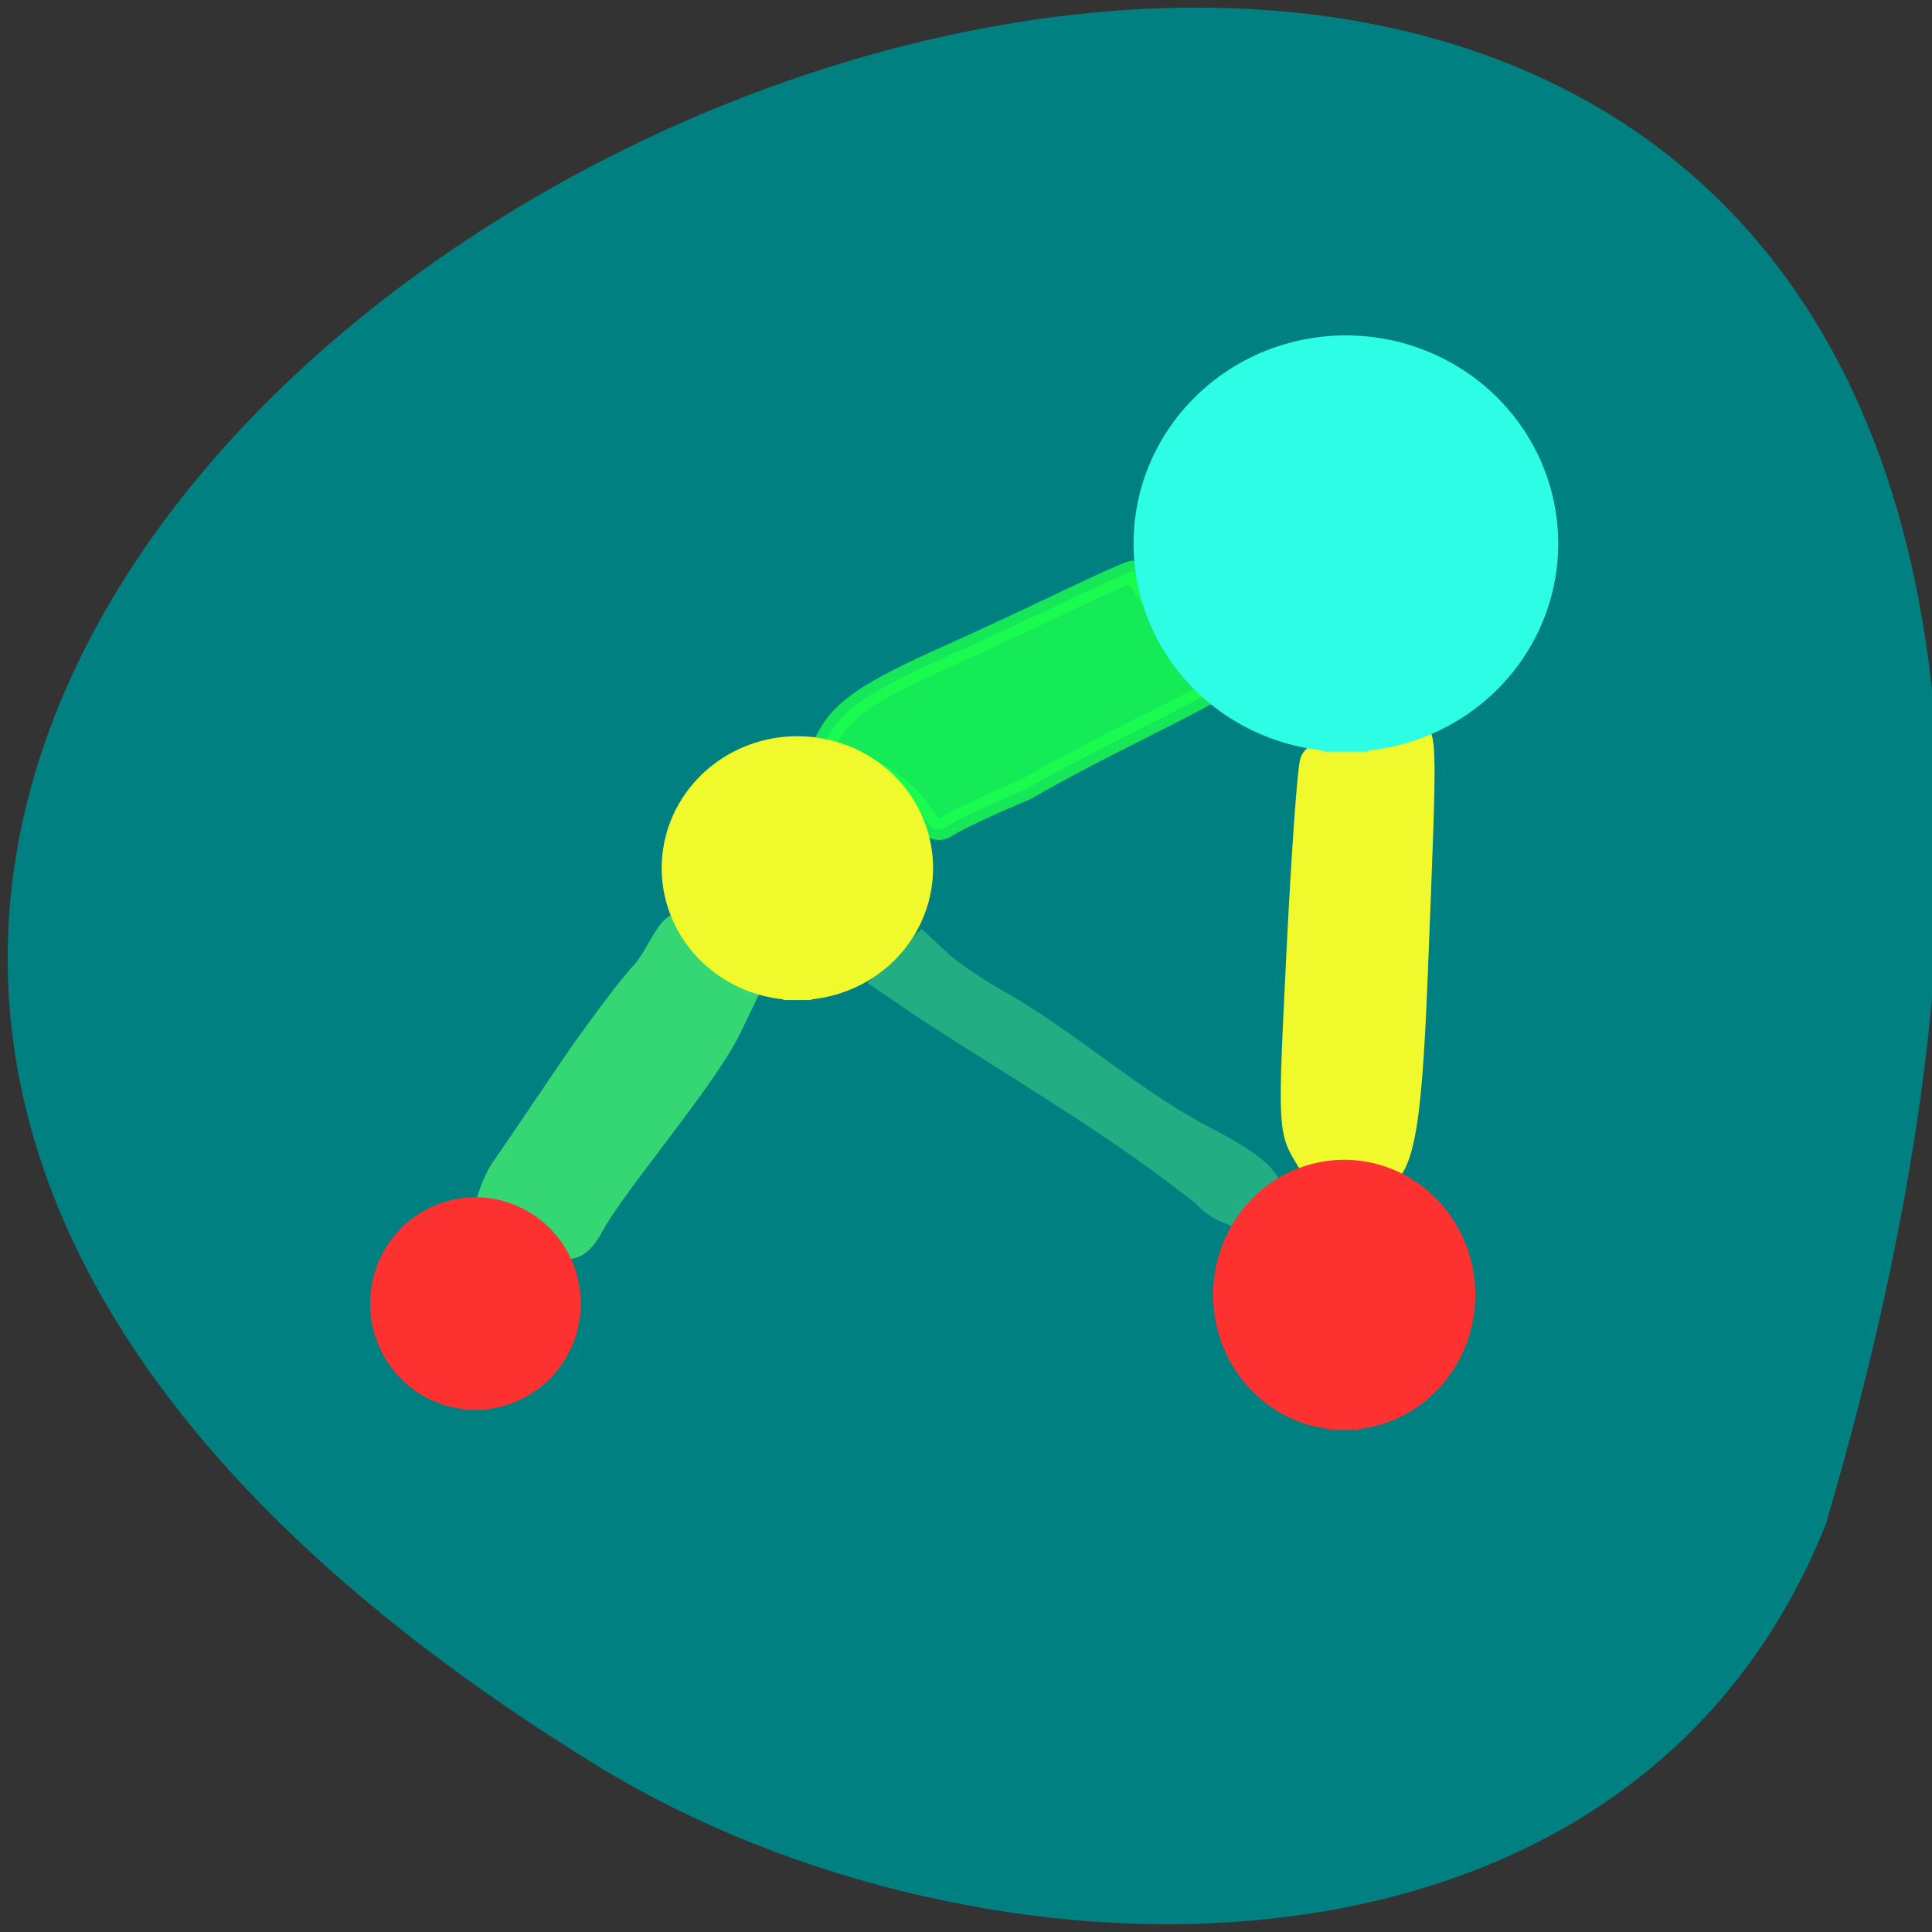 <svg xmlns="http://www.w3.org/2000/svg" viewBox="0 0 256 256" xmlns:xlink="http://www.w3.org/1999/xlink"><rect x="0" y="0" width="256" height="256" fill="#333333" stroke="none"/><defs><path id="0" d="m 92.16 221.29 a 10.847 11.39 0 1 1 0.046 0 v -11.39 z" stroke-width="2.57"/></defs><g fill="#008080" color="#000"><path d="m 202.58 811.44 c -381.34 -111.21 -138.25 438.25 32.359 162.63 31.19 -50.643 33.36 -136.61 -32.359 -162.63 z" transform="matrix(0 0.992 -1 0 1053.37 1.012)"/></g><g transform="matrix(0.753 0 0 0.709 239.41 54.985)"><g stroke-width="2.788" transform="matrix(1.327 0 0 1.411 -312.34 -80.46)"><path d="m 158.54 162.72 c -1.281 -0.517 -2.656 -1.469 -3.056 -2.115 -11.707 -9.371 -25.17 -17.1 -37.517 -25.16 l -4.981 -3.399 c 1.678 -1.678 3.355 -3.355 5.03 -5.03 l 2.646 2.452 c 1.455 1.349 5.226 3.857 8.379 5.573 9.295 5.458 17.195 12.74 26.641 17.651 8.06 4.13 10.187 6.716 7.852 9.529 -1.476 1.778 -1.756 1.806 -4.998 0.498 z" fill="#22ad83" stroke="#22ad83"/><path d="m 67.04 166.39 c -2.088 -0.751 -4.7 -1.104 -5.805 -0.785 -1.766 0.51 -1.917 0.141 -1.251 -3.054 0.416 -1.998 1.456 -4.61 2.31 -5.803 0.854 -1.193 4.491 -6.529 8.08 -11.857 3.591 -5.328 8.215 -11.553 10.275 -13.834 2.758 -2.735 4.365 -9.826 6.729 -4.846 0.639 1.402 2.569 3.714 4.29 5.14 l 3.129 2.591 l -2.102 4.352 c -3.281 6.794 -15.267 20.643 -18.218 26.13 -2.216 4.119 -3.841 3.262 -7.438 1.969 z" fill="#35d774" stroke="#35d774"/><path d="m 169.03 155.7 c -2.424 -3.922 -2.428 -3.997 -1.262 -27.573 0.643 -13 1.456 -24.389 1.808 -25.305 0.379 -0.988 2.6 -1.934 5.457 -2.326 2.65 -0.363 5.916 -0.936 7.259 -1.272 2.848 -0.713 2.775 -2.373 1.423 32.03 -0.86 21.897 -2.01 27.1 -5.995 27.13 -0.915 0.008 -2.698 0.292 -3.962 0.631 -1.794 0.482 -2.829 -0.245 -4.728 -3.316 z" fill="#f0f92c" stroke="#f0f92c"/></g><path d="m -156.08 74.05 c -2.753 -4.739 -11.619 -10.405 -15.723 -10.05 -2.304 0.2 -2.324 -0.094 -0.267 -4.083 2.581 -5 7.321 -8.385 20.568 -14.667 5.268 -2.498 14.787 -7.197 21.15 -10.441 6.366 -3.244 11.672 -5.746 11.791 -5.56 4.173 5.879 7.227 13.02 13.544 17.331 l 4.262 2.785 c -12.04 7.304 -22.794 12.148 -36.812 20.671 -6.04 2.693 -12.09 5.696 -13.456 6.675 -1.989 1.426 -2.992 0.898 -5.061 -2.661 z" stroke-opacity="0.812" fill="#1aff50" stroke="#1bff4f" fill-opacity="0.842" stroke-width="3.994"/></g><g fill="#fd312f" stroke="#fd312f"><use transform="matrix(1.15 0 0 1.111 -43.01 -60.47)" xlink:href="#0"/><use transform="matrix(1.432 0 0 1.412 46.11 -124.8)" xlink:href="#0"/></g><use transform="matrix(2.319 0 0 2.176 -35.437 -384.72)" fill="#2efde5" stroke="#2efde5" xlink:href="#0"/><use transform="matrix(1.482 0 0 1.379 -30.957 -174.42)" fill="#f0f92c" stroke="#f0f92c" xlink:href="#0"/></svg>